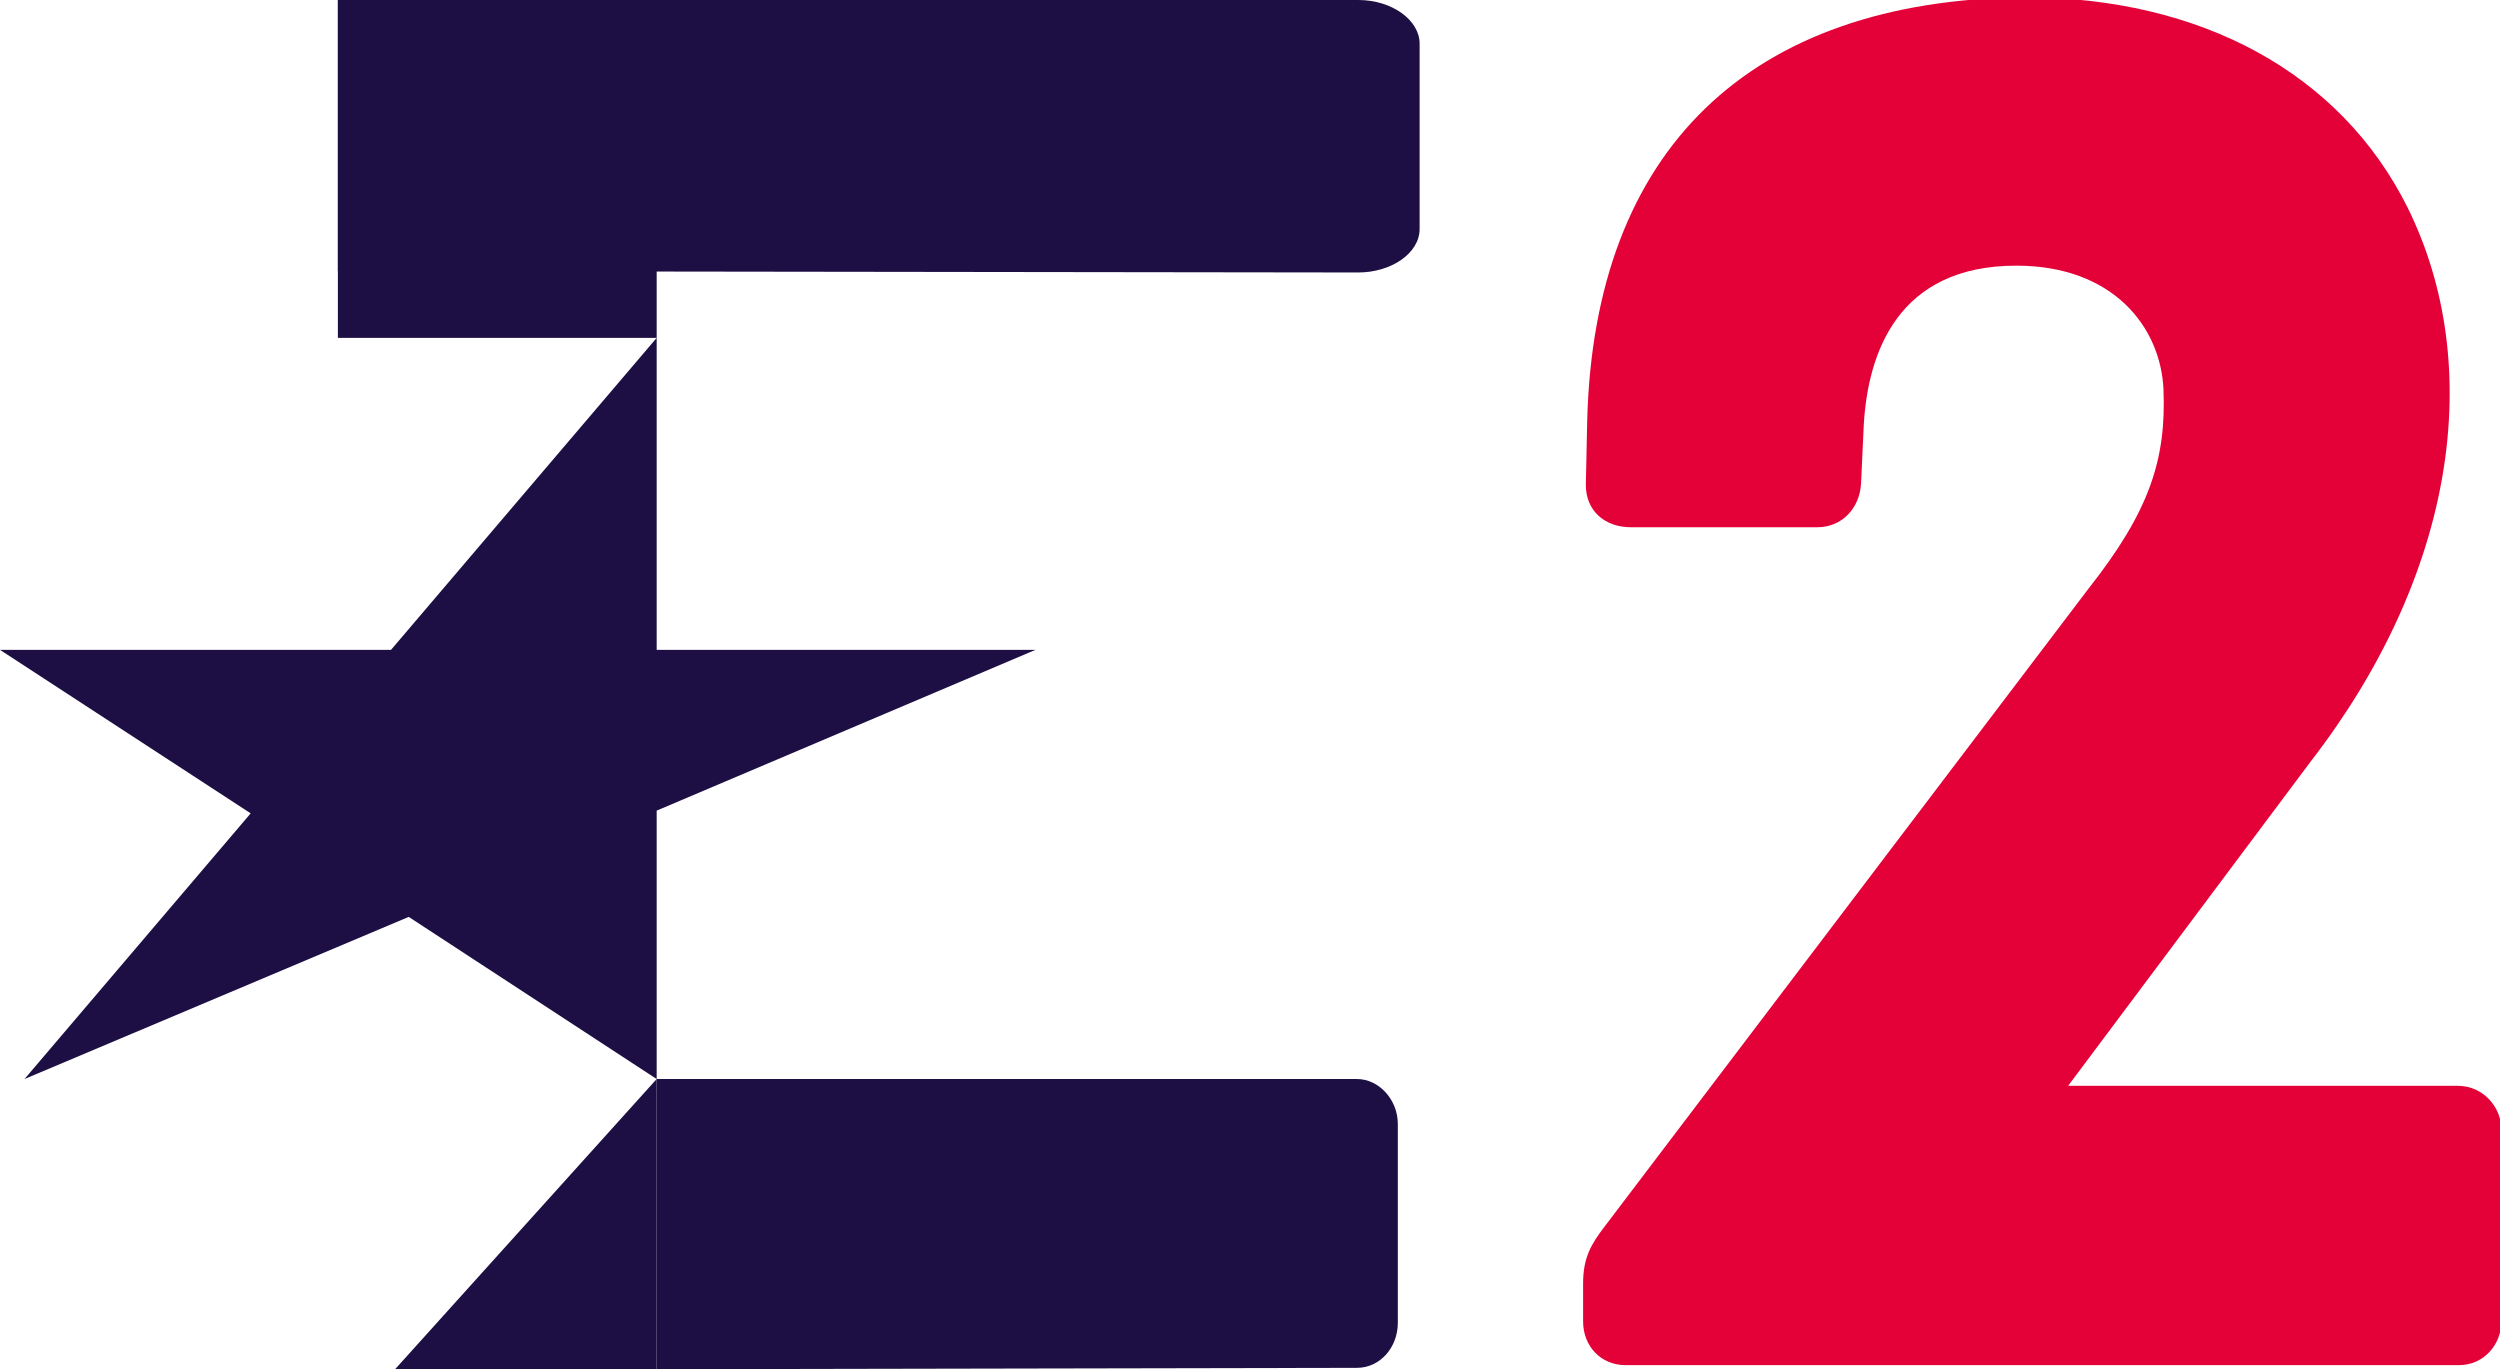 <?xml version="1.0" encoding="utf-8"?>
<!-- Generator: Adobe Illustrator 28.1.0, SVG Export Plug-In . SVG Version: 6.00 Build 0)  -->
<svg version="1.1" id="Layer_1" xmlns="http://www.w3.org/2000/svg" xmlns:xlink="http://www.w3.org/1999/xlink" x="0px" y="0px"
	 viewBox="0 0 183.5 100.5" style="enable-background:new 0 0 183.5 100.5;" xml:space="preserve">
<style type="text/css">
	.st0{fill:#1D0F44;}
	.st1{fill:#E40138;}
</style>
<polygon class="st0" points="48.2,79.2 30,67.3 1.8,79.2 18.4,59.7 0,47.7 28.7,47.7 48.2,24.8 48.2,47.7 76,47.7 48.2,59.5 "/>
<path class="st1" d="M116.2,94.2V97c0,1.8,1.3,3.2,3.1,3.2h61.1h0.1c1.8,0,3.1-1.5,3.1-3.2V82.9c0-1.6-1.3-3.2-3.2-3.2h-28.6
	l17.8-23.8c10.6-13.7,12.9-29,7.1-40.7c-4.9-9.8-15.1-15.4-28.1-15.4C128.4,0,117,11,116.5,30.9l-0.1,4.7c0,1.9,1.4,3.1,3.3,3.1
	h13.7c1.8,0,3.1-1.4,3.2-3.2l0.2-4.3c0.3-5.3,2.5-11.7,11.2-11.7c7.1,0,10.6,4.5,10.8,9.1c0.2,5.1-1,8.9-5.5,14.6L117.8,90
	C116.8,91.3,116.2,92.3,116.2,94.2"/>
<g>
	<path class="st0" d="M99.6,100.4c1.7,0,3-1.5,3-3.3V82.5c0-1.8-1.4-3.3-3-3.3H48.2v21.3L99.6,100.4z"/>
	<polyline class="st0" points="48.2,100.5 29,100.5 48.2,79.2 	"/>
</g>
<path class="st0" d="M99.7,20c2.4,0,4.5-1.4,4.5-3.2V3.2c0-1.7-2-3.2-4.5-3.2H24.8v19.9L99.7,20z"/>
<rect x="24.8" class="st0" width="23.4" height="24.8"/>
</svg>

